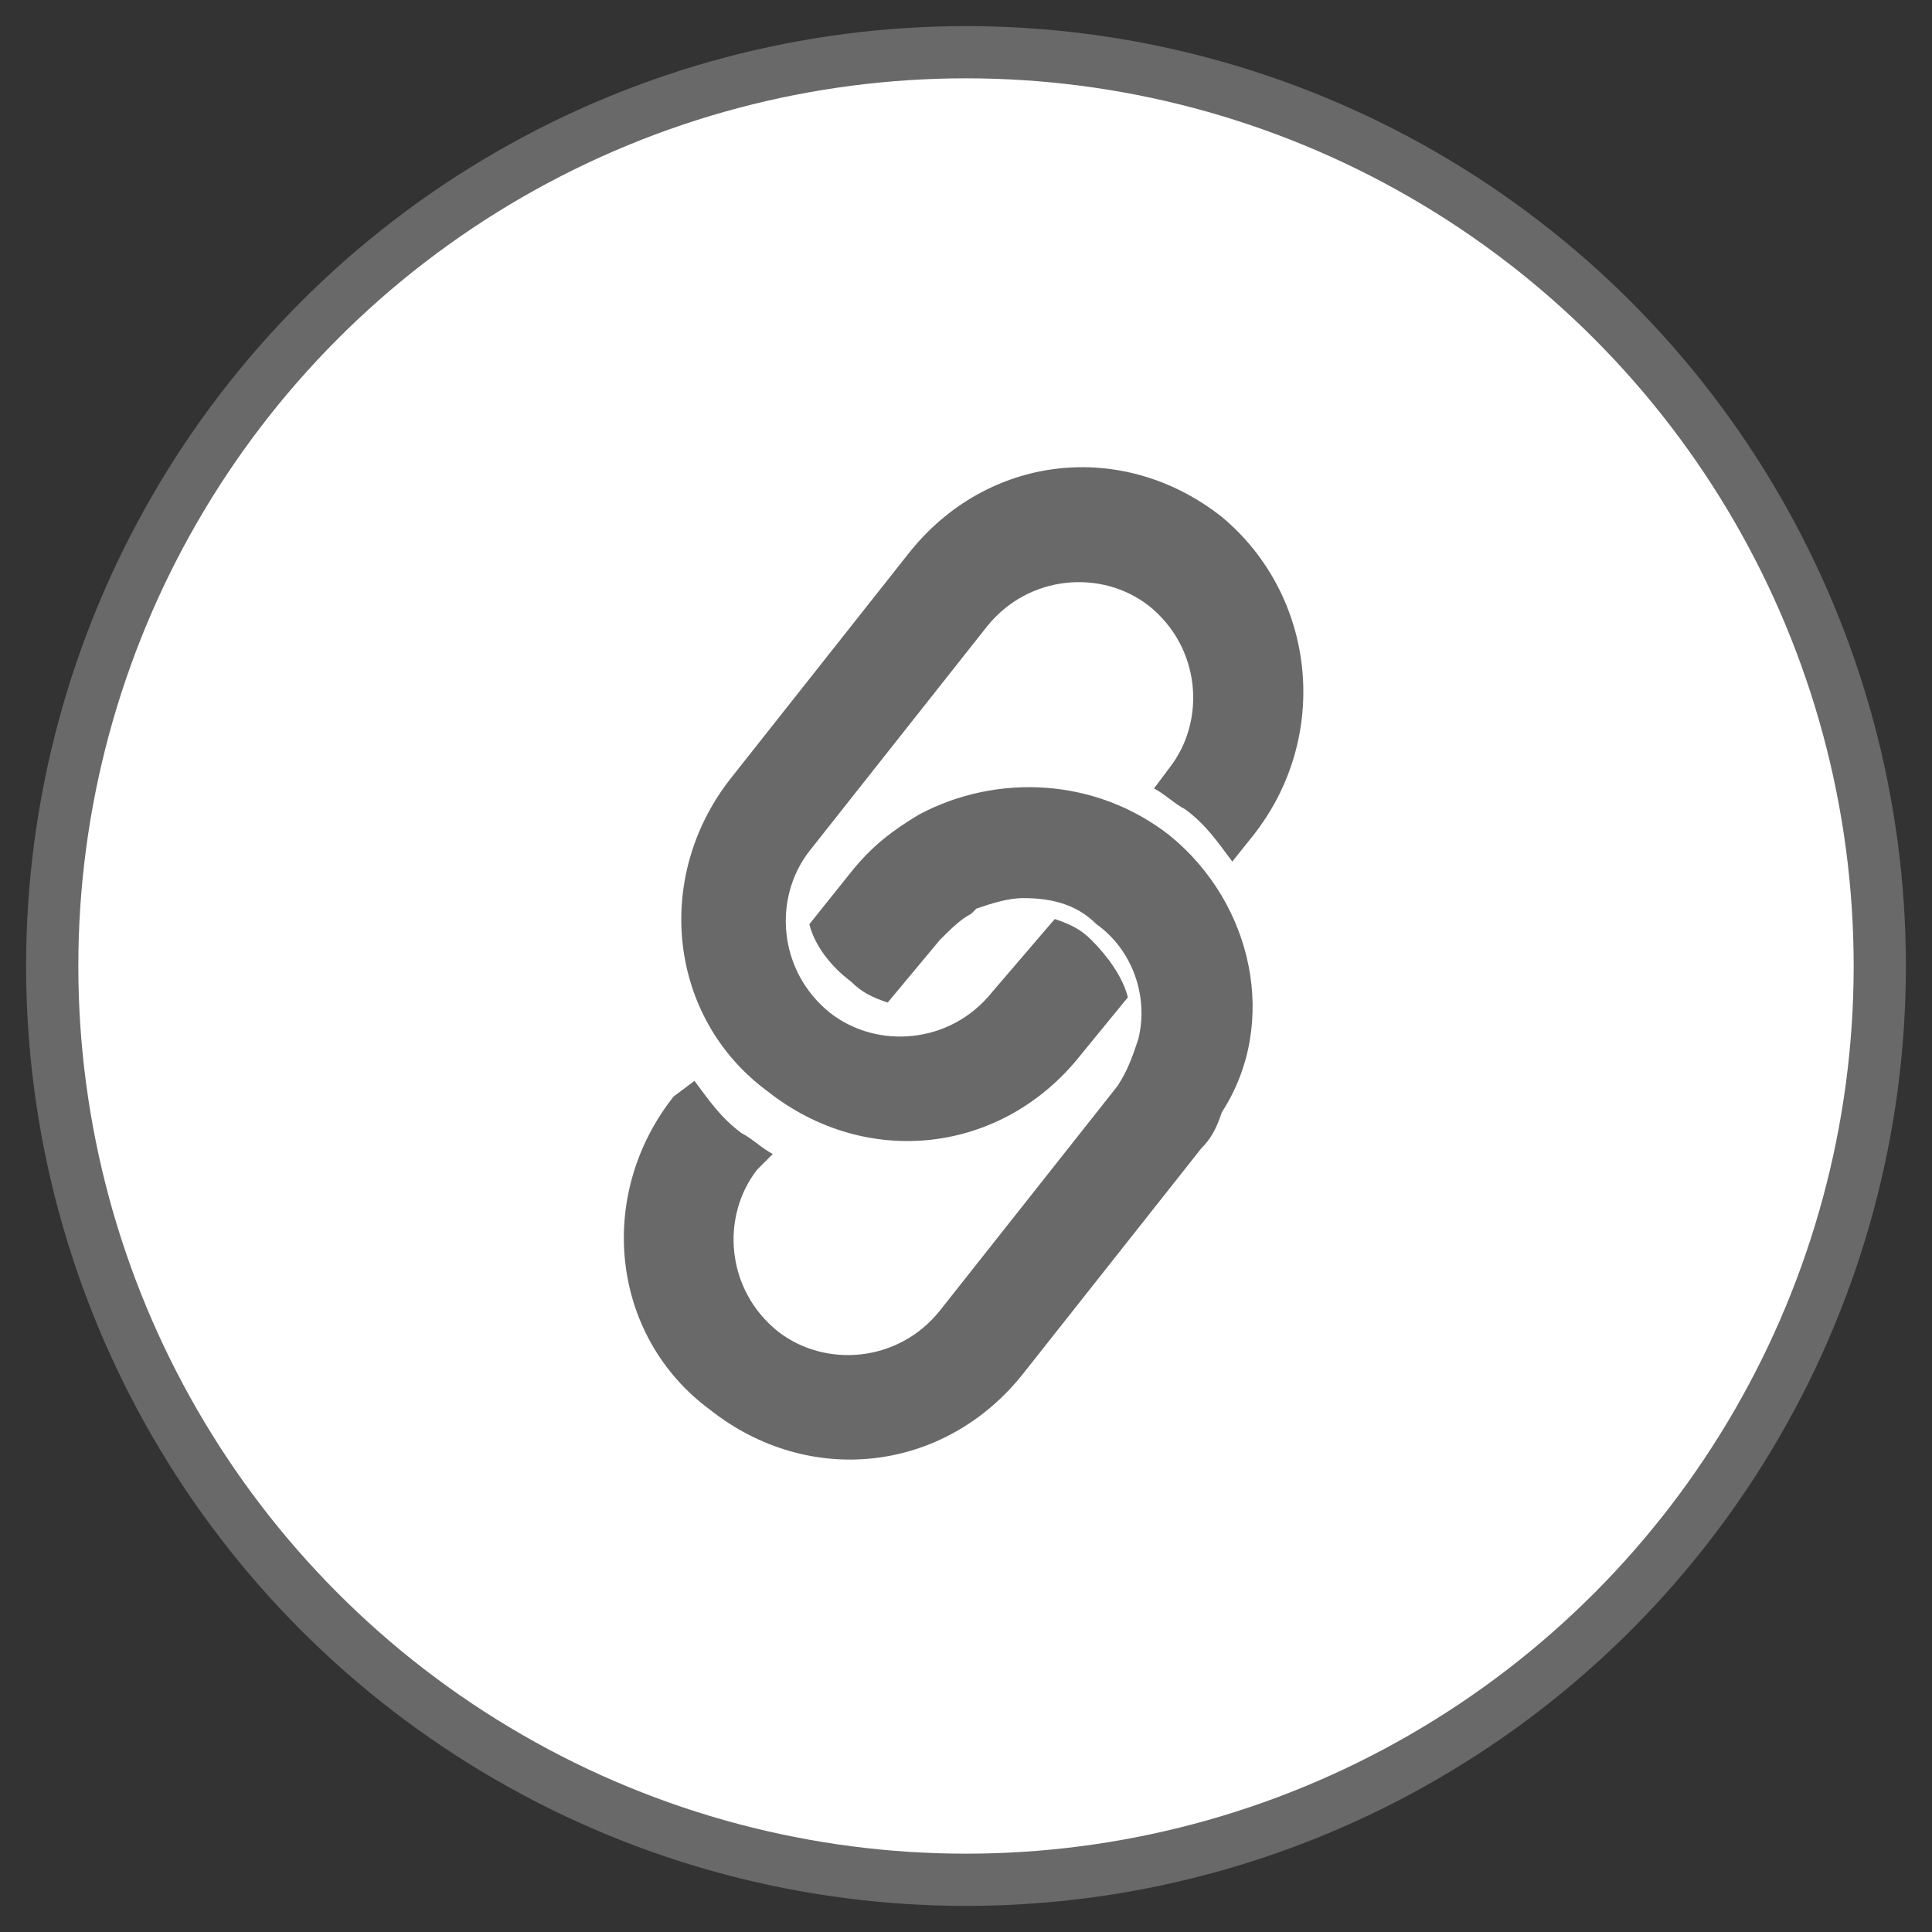 <svg xmlns="http://www.w3.org/2000/svg" viewBox="0 0 37 37"><rect x="0" y="0" width="37" height="37" fill="#333333" stroke="none"/><circle fill="#FFF" stroke="#696969" stroke-miterlimit="10" cx="18.5" cy="18.5" r="17.5"/><path fill="#696969" d="M22.4 16c-1.4-1.1-3.3-1.2-4.8-.4-.5.3-.9.6-1.3 1.1l-.8 1c.1.4.4.8.8 1.1.2.2.4.3.7.4l1-1.2c.2-.2.4-.4.6-.5l.1-.1c.3-.1.6-.2.9-.2.5 0 1 .1 1.4.5.7.5 1 1.4.8 2.2-.1.3-.2.6-.4.9L18 25.1c-.8 1-2.2 1.1-3.1.4-1-.8-1.1-2.2-.4-3.1l.3-.3c-.2-.1-.4-.3-.6-.4-.4-.3-.6-.6-.9-1l-.4.3c-1.5 1.9-1.2 4.6.7 6 1.9 1.5 4.5 1.2 6-.7L23 22c.2-.2.3-.4.4-.7 1.1-1.7.6-4-1-5.3zm1-6.1c-1.9-1.5-4.5-1.2-6 .7L14 14.9c-1.5 1.9-1.2 4.6.7 6 1.9 1.5 4.5 1.2 6-.7l.9-1.1c-.1-.4-.4-.8-.7-1.1-.2-.2-.4-.3-.7-.4L19 19c-.8 1-2.2 1.1-3.1.4-1-.8-1.1-2.2-.4-3.1l3.4-4.3c.8-1 2.2-1.1 3.1-.4 1 .8 1.1 2.2.4 3.1l-.3.4c.2.1.4.3.6.4.4.3.6.6.9 1l.4-.5c1.5-1.9 1.2-4.6-.6-6.1z"/></svg>